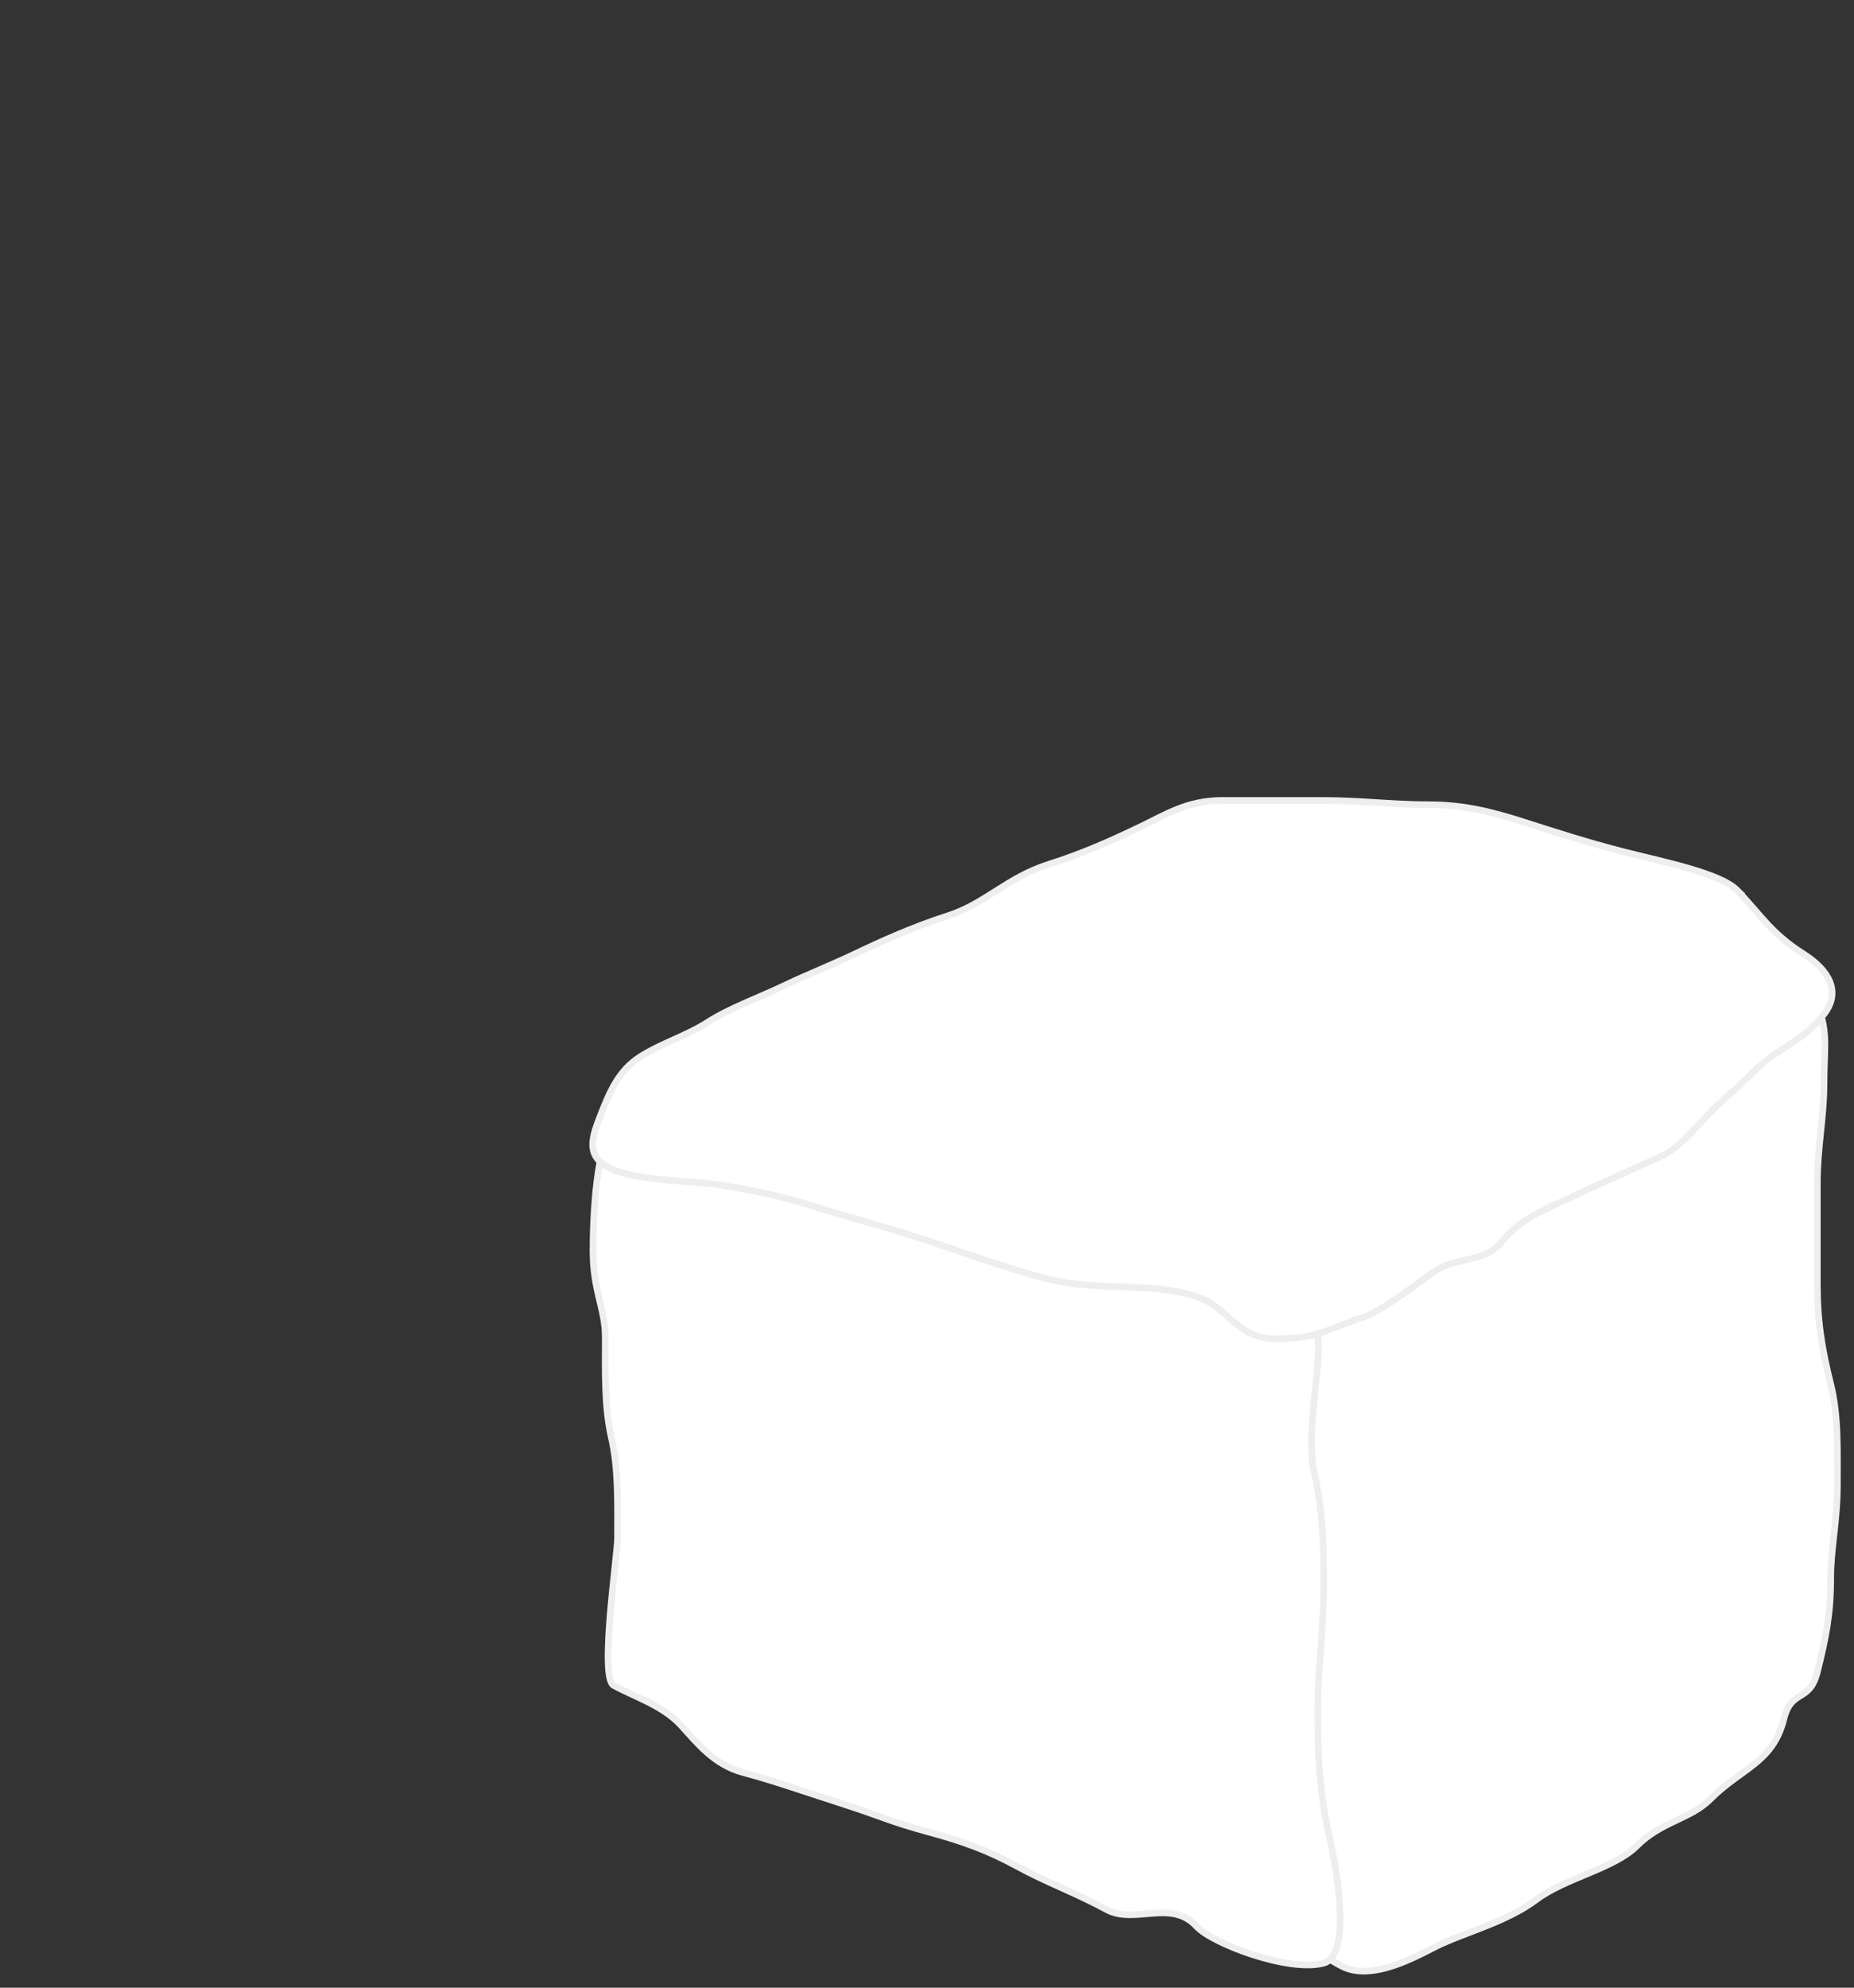 <svg xmlns="http://www.w3.org/2000/svg" fillRule="evenodd" clipRule="evenodd" viewBox="0 0 280 300">
    <rect x="0" y="0" width="280" height="300" fill="#333333" stroke="none"/>
    <g transform="translate(183.505 209.155)">
        <g transform="translate(-96.495 -90.845)">
            <clipPath id="_clip1">
                <path d="M0 0H192.99V181.69H0z"></path>
            </clipPath>
            <g clipPath="url(#_clip1)">
                <g fill="#fff" stroke="#EEE" strokeWidth="5" transform="translate(-4.016 -12.225)">
                    <path d="M109.65 174.55c1.22 4.91-10.056-6.97-7.58-2.02 3.24 6.48 11.89 15.3 17.68 18.19 4.56 2.28 11.32-1.63 14.14-3.03 4.11-2.06 10.55-3.62 15.15-7.07 4.4-3.3 11.73-4.66 15.16-8.09 3.78-3.78 8.05-4.01 11.11-7.07 4.75-4.75 9.45-5.47 11.11-12.12 1.15-4.62 3.87-2.35 5.05-7.07 1.3-5.2 2.02-8.71 2.02-14.14 0-4.59 1.01-8.59 1.01-14.14 0-5.27.17-10.43-1.01-15.16-1.32-5.276-2.02-9.45-2.02-15.148V72.53c0-5.507 1.01-9.913 1.01-15.153 0-6.1.91-8.287-2.02-14.142-2.73-5.466-4.16-5.051-11.11-5.051-4.19 0-72.48 46.129-75.76 50.508-2.63 3.507 4.79 80.808 6.06 85.858z"></path>
                    <path d="M116.92 190.21c-5.2 1.42-16.78-2.9-19.215-5.55-3.835-4.18-9.354-.23-13.573-2.53-4.595-2.5-8.901-4.02-13.573-6.56-4.212-2.3-7.992-3.7-12.985-5.06-6.48-1.76-6.572-2.17-13.913-4.54-6.886-2.22-9.512-3.19-14.501-4.55-4.389-1.19-6.953-4.54-9.275-7.07-2.786-3.03-6.873-4.25-10.202-6.06-2.199-1.2.587-19.66.587-22.22 0-5.25.144-10.49-.927-15.15-1.099-4.79-.928-10.08-.928-15.157 0-4.42-1.855-6.898-1.855-13.132 0-3.921.333-17.354 3.71-19.193 4.733-2.577 93.99 18.249 97.45 19.193 2.73.742 4.06 7.692 7.01 10.102 3.29 2.689-.42 13.087.51 22.227 1.5 6.49 1.69 11.44 1.69 18.18 0 6.83-.92 12.64-.92 19.19 0 7.31.39 12.84 1.85 19.19 1.33 5.79 3.05 17.6-.94 18.69z"></path>
                    <path d="M179.35 28.269c-2.65-2.605-11.01-4.23-17.18-5.805-5.5-1.407-10.05-2.888-15.15-4.514-4.28-1.367-8.73-2.58-14.14-2.58-5.5 0-10.35-.645-16.16-.645h-15.15c-5.247 0-8.556 2.16-12.126 3.87-4.705 2.253-8.673 4.058-14.142 5.804-6.22 1.986-9.529 5.944-15.153 7.74-5.18 1.653-10.211 3.922-14.142 5.804-3.197 1.531-7.269 3.159-10.101 4.515-4.586 2.196-8.567 3.535-12.122 5.804-3.196 2.041-6.905 3.119-10.102 5.16-3.298 2.106-4.612 5.329-6.061 9.029-1.443 3.686-2.339 6.67 3.031 8.385 4.071 1.3 11.885 1.413 15.152 1.935 4.709.751 9.23 1.656 14.142 3.224 5.334 1.703 10.093 2.9 15.153 4.515 6.745 2.154 13.12 4.641 20.203 6.45 7.244 1.85 15.557.451 22.223 2.579 5.045 1.611 6.285 6.45 12.125 6.45 6.52 0 7.86-1.544 13.13-3.225 3.19-1.019 8.98-5.733 11.11-7.094 3.47-2.215 7.41-1.071 10.1-4.515 2.59-3.301 6.38-4.665 10.1-6.449 4.81-2.301 10-4.464 14.15-6.45 3.09-1.479 6.1-5.841 9.09-8.384 3.52-2.998 5.18-5.247 8.08-7.095 3.52-2.245 5.11-3.297 7.07-5.804 2.57-3.282.87-6.537-3.03-9.03-4.89-3.122-6.1-5.417-10.1-9.674z"></path>
                </g>
            </g>
        </g>
    </g>
</svg>